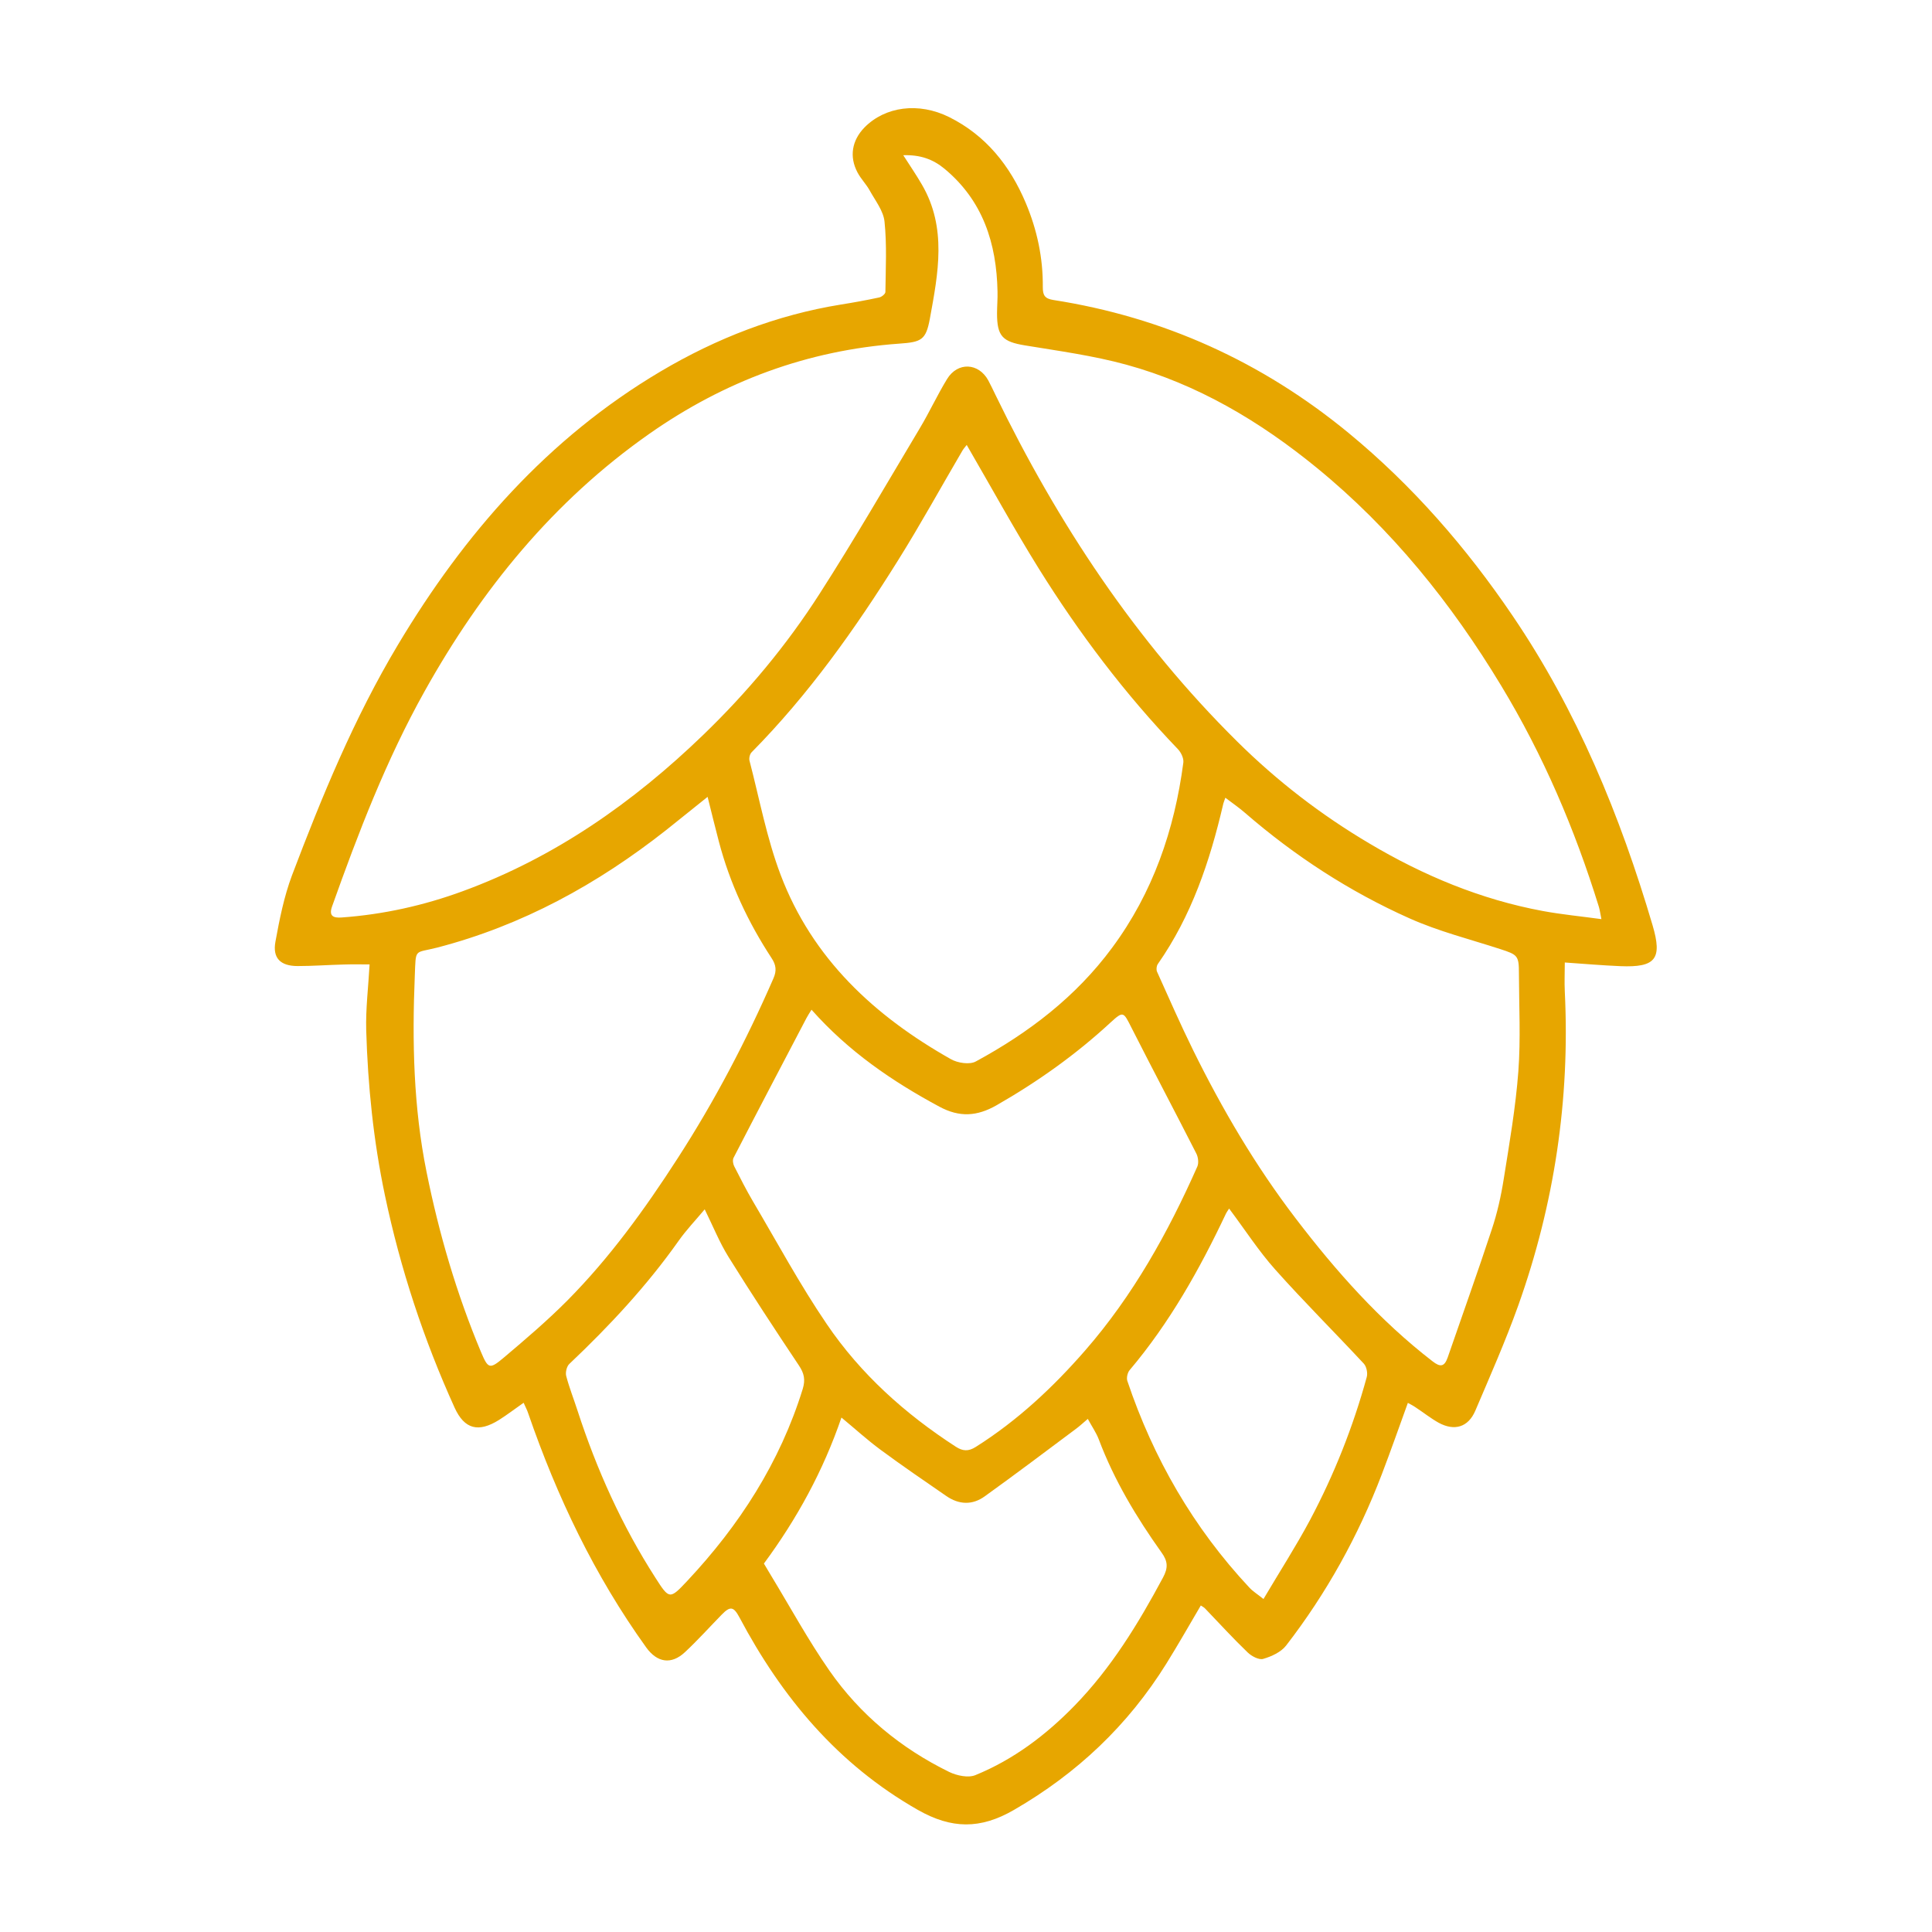 <?xml version="1.0" encoding="UTF-8" standalone="no"?>
<svg
   xmlns:dc="http://purl.org/dc/elements/1.1/"
   xmlns:cc="http://creativecommons.org/ns#"
   xmlns:rdf="http://www.w3.org/1999/02/22-rdf-syntax-ns#"
   xmlns:svg="http://www.w3.org/2000/svg"
   xmlns="http://www.w3.org/2000/svg"
   viewBox="0 0 26.667 26.667"
   height="26.667"
   width="26.667"
   xml:space="preserve"
   id="svg2"
   version="1.1"><defs
     id="defs6"><clipPath
       id="clipPath18"
       clipPathUnits="userSpaceOnUse"><path
         id="path16"
         d="M 0,20 H 20 V 0 H 0 Z" /></clipPath></defs><g
     transform="matrix(1.333,0,0,-1.333,0,26.667)"
     id="g10"><g
       id="g12"><g
         clip-path="url(#clipPath18)"
         id="g14"><g
           transform="translate(12.727,7.491)"
           id="g20"><path
             id="path22"
             style="fill:#e7a600;fill-opacity:1;fill-rule:nonzero;stroke:none"
             d="m 0,0 c -0.019,-0.03 -0.027,-0.04 -0.032,-0.051 -0.273,-0.578 -0.584,-1.132 -0.998,-1.622 -0.022,-0.026 -0.034,-0.08 -0.024,-0.111 0.27,-0.803 0.685,-1.522 1.264,-2.141 0.035,-0.038 0.081,-0.066 0.146,-0.118 0.168,0.284 0.336,0.545 0.482,0.818 0.25,0.471 0.446,0.965 0.587,1.479 0.012,0.042 -0.002,0.11 -0.03,0.14 -0.304,0.327 -0.62,0.641 -0.917,0.974 C 0.308,-0.442 0.168,-0.224 0,0 m -5.43,-0.008 c -0.095,-0.114 -0.191,-0.214 -0.27,-0.326 -0.33,-0.467 -0.718,-0.883 -1.132,-1.275 -0.027,-0.025 -0.042,-0.088 -0.032,-0.125 0.032,-0.122 0.079,-0.24 0.118,-0.361 0.198,-0.609 0.459,-1.188 0.805,-1.727 0.144,-0.226 0.149,-0.227 0.33,-0.034 0.54,0.576 0.96,1.226 1.196,1.988 0.029,0.096 0.015,0.162 -0.04,0.244 -0.248,0.371 -0.493,0.745 -0.729,1.124 -0.092,0.148 -0.158,0.313 -0.246,0.492 m 0.613,-3.668 c 0.03,-0.05 0.053,-0.09 0.077,-0.129 0.199,-0.328 0.383,-0.666 0.601,-0.979 0.319,-0.458 0.741,-0.805 1.241,-1.05 0.079,-0.038 0.196,-0.063 0.27,-0.033 0.395,0.161 0.731,0.415 1.027,0.719 0.38,0.39 0.661,0.85 0.917,1.328 0.053,0.099 0.051,0.167 -0.016,0.259 -0.26,0.365 -0.49,0.748 -0.649,1.17 -0.027,0.071 -0.072,0.135 -0.114,0.213 -0.054,-0.046 -0.087,-0.077 -0.124,-0.104 -0.313,-0.234 -0.625,-0.469 -0.942,-0.697 -0.129,-0.094 -0.269,-0.088 -0.4,0.003 -0.229,0.158 -0.458,0.314 -0.681,0.479 -0.138,0.102 -0.265,0.218 -0.404,0.333 -0.189,-0.552 -0.461,-1.049 -0.803,-1.512 m 4.778,7.93 C -0.052,4.215 -0.059,4.2 -0.062,4.184 -0.199,3.596 -0.389,3.031 -0.738,2.532 -0.752,2.512 -0.756,2.474 -0.746,2.452 -0.623,2.179 -0.503,1.905 -0.371,1.637 -0.07,1.027 0.273,0.443 0.687,-0.099 c 0.419,-0.549 0.872,-1.06 1.42,-1.483 0.076,-0.059 0.121,-0.061 0.156,0.039 0.152,0.441 0.31,0.88 0.456,1.324 0.057,0.17 0.097,0.349 0.125,0.527 C 2.903,0.677 2.967,1.048 2.995,1.42 3.02,1.756 3.002,2.095 3.001,2.433 3.001,2.618 2.989,2.628 2.81,2.686 2.494,2.789 2.169,2.87 1.868,3.005 1.247,3.282 0.68,3.651 0.164,4.098 0.104,4.15 0.039,4.195 -0.039,4.254 M -5.4,4.263 C -5.547,4.145 -5.687,4.032 -5.828,3.92 -6.54,3.359 -7.319,2.931 -8.201,2.702 -8.44,2.641 -8.42,2.701 -8.432,2.41 -8.46,1.729 -8.446,1.05 -8.31,0.378 c 0.129,-0.639 0.311,-1.261 0.563,-1.862 0.074,-0.175 0.089,-0.184 0.236,-0.06 0.225,0.19 0.45,0.382 0.658,0.591 0.44,0.444 0.805,0.949 1.144,1.475 0.383,0.593 0.709,1.215 0.991,1.862 0.034,0.078 0.028,0.138 -0.02,0.21 C -4.982,2.967 -5.169,3.366 -5.283,3.799 -5.322,3.948 -5.359,4.098 -5.4,4.263 M -4.324,2.059 C -4.348,2.02 -4.364,1.996 -4.377,1.971 -4.629,1.49 -4.882,1.009 -5.131,0.526 -5.143,0.503 -5.137,0.463 -5.125,0.439 c 0.063,-0.124 0.126,-0.248 0.196,-0.367 0.251,-0.425 0.485,-0.86 0.762,-1.267 0.351,-0.518 0.812,-0.931 1.337,-1.271 0.071,-0.046 0.13,-0.051 0.207,-0.002 0.431,0.272 0.799,0.616 1.132,0.998 0.495,0.568 0.858,1.219 1.162,1.905 C -0.313,0.472 -0.32,0.533 -0.34,0.571 -0.562,1.007 -0.791,1.439 -1.012,1.875 -1.094,2.037 -1.095,2.048 -1.226,1.928 -1.587,1.594 -1.983,1.313 -2.409,1.069 -2.611,0.954 -2.792,0.943 -3,1.055 -3.489,1.318 -3.941,1.627 -4.324,2.059 m 1.607,5.848 C -2.733,7.886 -2.75,7.868 -2.762,7.847 -2.984,7.469 -3.195,7.084 -3.428,6.712 -3.871,6.003 -4.354,5.322 -4.944,4.725 -4.963,4.706 -4.973,4.663 -4.966,4.637 c 0.103,-0.395 0.178,-0.801 0.322,-1.181 0.329,-0.869 0.973,-1.463 1.763,-1.909 0.07,-0.04 0.194,-0.059 0.258,-0.024 0.548,0.297 1.037,0.67 1.412,1.178 0.422,0.57 0.645,1.218 0.737,1.916 0.006,0.044 -0.023,0.106 -0.057,0.141 -0.548,0.571 -1.023,1.2 -1.441,1.871 -0.258,0.415 -0.493,0.844 -0.745,1.278 m -0.657,3 C -3.3,10.792 -3.236,10.698 -3.18,10.601 -2.92,10.154 -3.013,9.683 -3.098,9.217 -3.139,8.994 -3.184,8.972 -3.416,8.956 -4.366,8.888 -5.227,8.567 -6.004,8.022 -6.996,7.326 -7.742,6.41 -8.33,5.357 -8.727,4.647 -9.017,3.891 -9.289,3.127 c -0.035,-0.1 0.015,-0.119 0.1,-0.113 0.431,0.031 0.85,0.124 1.253,0.272 0.951,0.348 1.765,0.918 2.49,1.618 0.456,0.44 0.863,0.927 1.205,1.461 0.361,0.562 0.696,1.142 1.039,1.716 0.1,0.167 0.181,0.344 0.282,0.509 0.11,0.179 0.326,0.168 0.426,-0.014 C -2.468,8.528 -2.445,8.478 -2.421,8.429 -1.775,7.098 -0.971,5.88 0.084,4.836 0.497,4.427 0.953,4.076 1.45,3.782 2.01,3.449 2.606,3.2 3.249,3.081 3.444,3.045 3.643,3.026 3.855,2.997 3.842,3.062 3.838,3.095 3.828,3.127 3.58,3.928 3.253,4.694 2.818,5.413 2.301,6.269 1.683,7.037 0.907,7.671 c -0.59,0.482 -1.235,0.865 -1.971,1.067 -0.343,0.094 -0.699,0.142 -1.051,0.2 -0.23,0.038 -0.288,0.094 -0.288,0.33 0,0.076 0.007,0.152 0.005,0.228 -0.01,0.499 -0.151,0.94 -0.548,1.27 -0.119,0.099 -0.252,0.147 -0.428,0.141 m 6.85,-8.359 c 0,-0.101 -0.005,-0.201 0,-0.302 C 3.531,1.131 3.368,0.046 2.994,-1.004 2.862,-1.373 2.703,-1.733 2.549,-2.094 2.476,-2.264 2.334,-2.307 2.17,-2.218 2.086,-2.171 2.01,-2.11 1.929,-2.057 1.906,-2.041 1.88,-2.028 1.851,-2.012 1.76,-2.263 1.674,-2.509 1.581,-2.752 1.337,-3.391 1.008,-3.984 0.591,-4.524 0.538,-4.593 0.439,-4.638 0.353,-4.663 0.309,-4.676 0.232,-4.635 0.192,-4.596 c -0.152,0.146 -0.294,0.302 -0.44,0.454 -0.013,0.014 -0.032,0.023 -0.045,0.032 -0.12,-0.204 -0.234,-0.405 -0.356,-0.601 -0.398,-0.64 -0.925,-1.138 -1.579,-1.516 -0.348,-0.202 -0.647,-0.198 -0.996,0.001 -0.829,0.472 -1.407,1.165 -1.847,1.994 -0.059,0.11 -0.094,0.119 -0.183,0.027 -0.127,-0.13 -0.248,-0.265 -0.38,-0.388 -0.143,-0.134 -0.289,-0.108 -0.402,0.049 -0.534,0.743 -0.923,1.559 -1.221,2.422 -0.011,0.035 -0.029,0.067 -0.048,0.111 -0.092,-0.064 -0.171,-0.125 -0.255,-0.178 -0.212,-0.132 -0.357,-0.098 -0.46,0.128 -0.32,0.706 -0.561,1.437 -0.721,2.197 -0.119,0.565 -0.177,1.136 -0.194,1.711 -0.006,0.222 0.022,0.446 0.035,0.681 -0.089,0 -0.179,0.002 -0.269,-10e-4 -0.159,-0.004 -0.319,-0.016 -0.478,-0.016 -0.176,10e-4 -0.259,0.082 -0.228,0.252 0.042,0.231 0.089,0.467 0.171,0.686 0.311,0.82 0.644,1.63 1.096,2.386 0.69,1.155 1.555,2.142 2.721,2.833 0.579,0.343 1.201,0.585 1.869,0.693 0.132,0.021 0.264,0.045 0.394,0.073 0.026,0.005 0.064,0.036 0.065,0.056 0.003,0.243 0.016,0.488 -0.009,0.729 -0.011,0.111 -0.095,0.217 -0.153,0.322 -0.036,0.066 -0.092,0.121 -0.127,0.188 -0.087,0.164 -0.057,0.332 0.072,0.465 0.213,0.217 0.56,0.266 0.879,0.107 0.378,-0.189 0.628,-0.501 0.791,-0.887 0.118,-0.279 0.18,-0.571 0.177,-0.875 0,-0.081 0.02,-0.117 0.109,-0.131 C -0.677,9.23 0.342,8.767 1.236,8.032 1.897,7.488 2.456,6.846 2.937,6.136 3.604,5.153 4.05,4.068 4.385,2.933 4.488,2.584 4.416,2.495 4.051,2.51 3.863,2.518 3.675,2.534 3.476,2.548" /></g></g></g></g></svg>